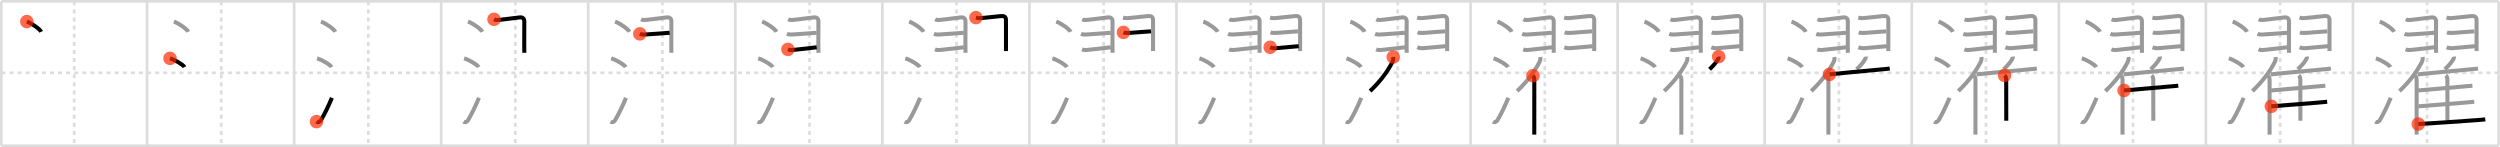 <svg width="1853px" height="109px" viewBox="0 0 1853 109" xmlns="http://www.w3.org/2000/svg" xmlns:xlink="http://www.w3.org/1999/xlink" xml:space="preserve" version="1.1"  baseProfile="full">
<line x1="1" y1="1" x2="1852" y2="1" style="stroke:#ddd;stroke-width:2" />
<line x1="1" y1="1" x2="1" y2="108" style="stroke:#ddd;stroke-width:2" />
<line x1="1" y1="108" x2="1852" y2="108" style="stroke:#ddd;stroke-width:2" />
<line x1="1852" y1="1" x2="1852" y2="108" style="stroke:#ddd;stroke-width:2" />
<line x1="109" y1="1" x2="109" y2="108" style="stroke:#ddd;stroke-width:2" />
<line x1="218" y1="1" x2="218" y2="108" style="stroke:#ddd;stroke-width:2" />
<line x1="327" y1="1" x2="327" y2="108" style="stroke:#ddd;stroke-width:2" />
<line x1="436" y1="1" x2="436" y2="108" style="stroke:#ddd;stroke-width:2" />
<line x1="545" y1="1" x2="545" y2="108" style="stroke:#ddd;stroke-width:2" />
<line x1="654" y1="1" x2="654" y2="108" style="stroke:#ddd;stroke-width:2" />
<line x1="763" y1="1" x2="763" y2="108" style="stroke:#ddd;stroke-width:2" />
<line x1="872" y1="1" x2="872" y2="108" style="stroke:#ddd;stroke-width:2" />
<line x1="981" y1="1" x2="981" y2="108" style="stroke:#ddd;stroke-width:2" />
<line x1="1090" y1="1" x2="1090" y2="108" style="stroke:#ddd;stroke-width:2" />
<line x1="1199" y1="1" x2="1199" y2="108" style="stroke:#ddd;stroke-width:2" />
<line x1="1308" y1="1" x2="1308" y2="108" style="stroke:#ddd;stroke-width:2" />
<line x1="1417" y1="1" x2="1417" y2="108" style="stroke:#ddd;stroke-width:2" />
<line x1="1526" y1="1" x2="1526" y2="108" style="stroke:#ddd;stroke-width:2" />
<line x1="1635" y1="1" x2="1635" y2="108" style="stroke:#ddd;stroke-width:2" />
<line x1="1744" y1="1" x2="1744" y2="108" style="stroke:#ddd;stroke-width:2" />
<line x1="1" y1="54" x2="1852" y2="54" style="stroke:#ddd;stroke-width:2;stroke-dasharray:3 3" />
<line x1="55" y1="1" x2="55" y2="108" style="stroke:#ddd;stroke-width:2;stroke-dasharray:3 3" />
<line x1="164" y1="1" x2="164" y2="108" style="stroke:#ddd;stroke-width:2;stroke-dasharray:3 3" />
<line x1="273" y1="1" x2="273" y2="108" style="stroke:#ddd;stroke-width:2;stroke-dasharray:3 3" />
<line x1="382" y1="1" x2="382" y2="108" style="stroke:#ddd;stroke-width:2;stroke-dasharray:3 3" />
<line x1="491" y1="1" x2="491" y2="108" style="stroke:#ddd;stroke-width:2;stroke-dasharray:3 3" />
<line x1="600" y1="1" x2="600" y2="108" style="stroke:#ddd;stroke-width:2;stroke-dasharray:3 3" />
<line x1="709" y1="1" x2="709" y2="108" style="stroke:#ddd;stroke-width:2;stroke-dasharray:3 3" />
<line x1="818" y1="1" x2="818" y2="108" style="stroke:#ddd;stroke-width:2;stroke-dasharray:3 3" />
<line x1="927" y1="1" x2="927" y2="108" style="stroke:#ddd;stroke-width:2;stroke-dasharray:3 3" />
<line x1="1036" y1="1" x2="1036" y2="108" style="stroke:#ddd;stroke-width:2;stroke-dasharray:3 3" />
<line x1="1145" y1="1" x2="1145" y2="108" style="stroke:#ddd;stroke-width:2;stroke-dasharray:3 3" />
<line x1="1254" y1="1" x2="1254" y2="108" style="stroke:#ddd;stroke-width:2;stroke-dasharray:3 3" />
<line x1="1363" y1="1" x2="1363" y2="108" style="stroke:#ddd;stroke-width:2;stroke-dasharray:3 3" />
<line x1="1472" y1="1" x2="1472" y2="108" style="stroke:#ddd;stroke-width:2;stroke-dasharray:3 3" />
<line x1="1581" y1="1" x2="1581" y2="108" style="stroke:#ddd;stroke-width:2;stroke-dasharray:3 3" />
<line x1="1690" y1="1" x2="1690" y2="108" style="stroke:#ddd;stroke-width:2;stroke-dasharray:3 3" />
<line x1="1799" y1="1" x2="1799" y2="108" style="stroke:#ddd;stroke-width:2;stroke-dasharray:3 3" />
<path d="M19.88,16c3.75,1.34,9.69,5.51,10.62,7.59" style="fill:none;stroke:black;stroke-width:3" />
<circle cx="19.88" cy="16.0" r="5" stroke-width="0" fill="#FF2A00" opacity="0.7" />
<path d="M128.88,16c3.75,1.34,9.69,5.51,10.62,7.59" style="fill:none;stroke:#999;stroke-width:3" />
<path d="M126.0,43.25c3.79,1.15,9.8,4.72,10.75,6.5" style="fill:none;stroke:black;stroke-width:3" />
<circle cx="126.0" cy="43.25" r="5" stroke-width="0" fill="#FF2A00" opacity="0.7" />
<path d="M237.88,16c3.75,1.34,9.69,5.51,10.62,7.59" style="fill:none;stroke:#999;stroke-width:3" />
<path d="M235.0,43.25c3.79,1.15,9.8,4.72,10.75,6.5" style="fill:none;stroke:#999;stroke-width:3" />
<path d="M234.57,90.14c1.36,0.87,2.6,0.23,3.43-1.18c2.75-4.7,5.5-10.45,8-16.45" style="fill:none;stroke:black;stroke-width:3" />
<circle cx="234.57" cy="90.14" r="5" stroke-width="0" fill="#FF2A00" opacity="0.7" />
<path d="M346.88,16c3.75,1.34,9.69,5.51,10.62,7.59" style="fill:none;stroke:#999;stroke-width:3" />
<path d="M344.0,43.25c3.79,1.15,9.8,4.72,10.75,6.5" style="fill:none;stroke:#999;stroke-width:3" />
<path d="M343.57,90.14c1.36,0.87,2.6,0.23,3.43-1.18c2.75-4.7,5.5-10.45,8-16.45" style="fill:none;stroke:#999;stroke-width:3" />
<path d="M366.15,14.32c1.54,0.77,3.05,0.52,5.35,0.26c2-0.22,10.32-1.22,13.48-1.65c2.08-0.28,3.63,0.55,3.63,2.92c0,1.07-0.05,12.15-0.05,17.39c0,2.9,0.06,5.2,0.06,5.91" style="fill:none;stroke:black;stroke-width:3" />
<circle cx="366.15" cy="14.32" r="5" stroke-width="0" fill="#FF2A00" opacity="0.7" />
<path d="M455.88,16c3.75,1.34,9.69,5.51,10.62,7.59" style="fill:none;stroke:#999;stroke-width:3" />
<path d="M453.0,43.25c3.79,1.15,9.8,4.72,10.75,6.5" style="fill:none;stroke:#999;stroke-width:3" />
<path d="M452.57,90.14c1.36,0.87,2.6,0.23,3.43-1.18c2.75-4.7,5.5-10.45,8-16.45" style="fill:none;stroke:#999;stroke-width:3" />
<path d="M475.15,14.32c1.54,0.77,3.05,0.52,5.35,0.26c2-0.22,10.32-1.22,13.48-1.65c2.08-0.28,3.63,0.55,3.63,2.92c0,1.07-0.05,12.15-0.05,17.39c0,2.9,0.06,5.2,0.06,5.91" style="fill:none;stroke:#999;stroke-width:3" />
<path d="M474.23,25.1c1.81,0.73,4.03,0.5,5.9,0.35c4.83-0.37,14.21-0.93,16.21-1.16" style="fill:none;stroke:black;stroke-width:3" />
<circle cx="474.23" cy="25.1" r="5" stroke-width="0" fill="#FF2A00" opacity="0.7" />
<path d="M564.88,16c3.75,1.34,9.69,5.51,10.62,7.59" style="fill:none;stroke:#999;stroke-width:3" />
<path d="M562.0,43.25c3.79,1.15,9.8,4.72,10.75,6.5" style="fill:none;stroke:#999;stroke-width:3" />
<path d="M561.57,90.14c1.36,0.87,2.6,0.23,3.43-1.18c2.75-4.7,5.5-10.45,8-16.45" style="fill:none;stroke:#999;stroke-width:3" />
<path d="M584.15,14.32c1.54,0.77,3.05,0.52,5.35,0.26c2-0.22,10.32-1.22,13.48-1.65c2.08-0.28,3.63,0.55,3.63,2.92c0,1.07-0.05,12.15-0.05,17.39c0,2.9,0.06,5.2,0.06,5.91" style="fill:none;stroke:#999;stroke-width:3" />
<path d="M583.23,25.1c1.81,0.73,4.03,0.5,5.9,0.35c4.83-0.37,14.21-0.93,16.21-1.16" style="fill:none;stroke:#999;stroke-width:3" />
<path d="M583.99,36.61c1.9,0.76,3.84,0.44,5.76,0.21c4.58-0.54,13.76-1.56,15.6-1.77" style="fill:none;stroke:black;stroke-width:3" />
<circle cx="583.99" cy="36.61" r="5" stroke-width="0" fill="#FF2A00" opacity="0.7" />
<path d="M673.88,16c3.75,1.34,9.69,5.51,10.62,7.59" style="fill:none;stroke:#999;stroke-width:3" />
<path d="M671.0,43.25c3.79,1.15,9.8,4.72,10.75,6.5" style="fill:none;stroke:#999;stroke-width:3" />
<path d="M670.57,90.14c1.36,0.87,2.6,0.23,3.43-1.18c2.75-4.7,5.5-10.45,8-16.45" style="fill:none;stroke:#999;stroke-width:3" />
<path d="M693.15,14.32c1.54,0.77,3.05,0.52,5.35,0.26c2-0.22,10.32-1.22,13.48-1.65c2.08-0.28,3.63,0.55,3.63,2.92c0,1.07-0.05,12.15-0.05,17.39c0,2.9,0.06,5.2,0.06,5.91" style="fill:none;stroke:#999;stroke-width:3" />
<path d="M692.23,25.1c1.81,0.73,4.03,0.5,5.9,0.35c4.83-0.37,14.21-0.93,16.21-1.16" style="fill:none;stroke:#999;stroke-width:3" />
<path d="M692.99,36.61c1.9,0.76,3.84,0.44,5.76,0.21c4.58-0.54,13.76-1.56,15.6-1.77" style="fill:none;stroke:#999;stroke-width:3" />
<path d="M723.37,13.04c1.75,0.46,2.8,0.52,5.1,0.26c1.95-0.22,10-0.99,13.29-1.38c2.15-0.25,3.87,0.33,3.87,2.9c0,0.77,0,11.37,0,17.93c0,2.84,0,4.93,0,5.12" style="fill:none;stroke:black;stroke-width:3" />
<circle cx="723.37" cy="13.04" r="5" stroke-width="0" fill="#FF2A00" opacity="0.7" />
<path d="M782.88,16c3.75,1.34,9.69,5.51,10.62,7.59" style="fill:none;stroke:#999;stroke-width:3" />
<path d="M780.0,43.25c3.79,1.15,9.8,4.72,10.75,6.5" style="fill:none;stroke:#999;stroke-width:3" />
<path d="M779.57,90.14c1.36,0.87,2.6,0.23,3.43-1.18c2.75-4.7,5.5-10.45,8-16.45" style="fill:none;stroke:#999;stroke-width:3" />
<path d="M802.15,14.32c1.54,0.77,3.05,0.52,5.35,0.26c2-0.22,10.32-1.22,13.48-1.65c2.08-0.28,3.63,0.55,3.63,2.92c0,1.07-0.05,12.15-0.05,17.39c0,2.9,0.06,5.2,0.06,5.91" style="fill:none;stroke:#999;stroke-width:3" />
<path d="M801.23,25.1c1.81,0.73,4.03,0.5,5.9,0.35c4.83-0.37,14.21-0.93,16.21-1.16" style="fill:none;stroke:#999;stroke-width:3" />
<path d="M801.99,36.61c1.9,0.76,3.84,0.44,5.76,0.21c4.58-0.54,13.76-1.56,15.6-1.77" style="fill:none;stroke:#999;stroke-width:3" />
<path d="M832.37,13.04c1.75,0.46,2.8,0.52,5.1,0.26c1.95-0.22,10-0.99,13.29-1.38c2.15-0.25,3.87,0.33,3.87,2.9c0,0.77,0,11.37,0,17.93c0,2.84,0,4.93,0,5.12" style="fill:none;stroke:#999;stroke-width:3" />
<path d="M832.69,24.02c1.43,0.48,3.43,0.48,5.18,0.32c4.55-0.41,12-0.84,15.22-1.12" style="fill:none;stroke:black;stroke-width:3" />
<circle cx="832.69" cy="24.02" r="5" stroke-width="0" fill="#FF2A00" opacity="0.7" />
<path d="M891.88,16c3.75,1.34,9.69,5.51,10.62,7.59" style="fill:none;stroke:#999;stroke-width:3" />
<path d="M889.0,43.25c3.79,1.15,9.8,4.72,10.75,6.5" style="fill:none;stroke:#999;stroke-width:3" />
<path d="M888.57,90.14c1.36,0.87,2.6,0.23,3.43-1.18c2.75-4.7,5.5-10.45,8-16.45" style="fill:none;stroke:#999;stroke-width:3" />
<path d="M911.15,14.32c1.54,0.77,3.05,0.52,5.35,0.26c2-0.22,10.32-1.22,13.48-1.65c2.08-0.28,3.63,0.55,3.63,2.92c0,1.07-0.05,12.15-0.05,17.39c0,2.9,0.06,5.2,0.06,5.91" style="fill:none;stroke:#999;stroke-width:3" />
<path d="M910.23,25.1c1.81,0.73,4.03,0.5,5.9,0.35c4.83-0.37,14.21-0.93,16.21-1.16" style="fill:none;stroke:#999;stroke-width:3" />
<path d="M910.99,36.61c1.9,0.76,3.84,0.44,5.76,0.21c4.58-0.54,13.76-1.56,15.6-1.77" style="fill:none;stroke:#999;stroke-width:3" />
<path d="M941.37,13.04c1.75,0.46,2.8,0.52,5.1,0.26c1.95-0.22,10-0.99,13.29-1.38c2.15-0.25,3.87,0.33,3.87,2.9c0,0.77,0,11.37,0,17.93c0,2.84,0,4.93,0,5.12" style="fill:none;stroke:#999;stroke-width:3" />
<path d="M941.69,24.02c1.43,0.48,3.43,0.48,5.18,0.32c4.55-0.41,12-0.84,15.22-1.12" style="fill:none;stroke:#999;stroke-width:3" />
<path d="M941.44,35.03c1.61,0.64,3.14,0.78,4.81,0.65c4.34-0.34,14.3-1.23,16.37-1.46" style="fill:none;stroke:black;stroke-width:3" />
<circle cx="941.44" cy="35.03" r="5" stroke-width="0" fill="#FF2A00" opacity="0.7" />
<path d="M1000.88,16c3.75,1.34,9.69,5.51,10.62,7.59" style="fill:none;stroke:#999;stroke-width:3" />
<path d="M998.0,43.25c3.79,1.15,9.8,4.72,10.75,6.5" style="fill:none;stroke:#999;stroke-width:3" />
<path d="M997.57,90.14c1.36,0.87,2.6,0.23,3.43-1.18c2.75-4.7,5.5-10.45,8-16.45" style="fill:none;stroke:#999;stroke-width:3" />
<path d="M1020.15,14.32c1.54,0.77,3.05,0.52,5.35,0.26c2-0.22,10.32-1.22,13.48-1.65c2.08-0.28,3.63,0.55,3.63,2.92c0,1.07-0.05,12.15-0.05,17.39c0,2.9,0.06,5.2,0.06,5.91" style="fill:none;stroke:#999;stroke-width:3" />
<path d="M1019.23,25.1c1.81,0.73,4.03,0.5,5.9,0.35c4.83-0.37,14.21-0.93,16.21-1.16" style="fill:none;stroke:#999;stroke-width:3" />
<path d="M1019.99,36.61c1.9,0.76,3.84,0.44,5.76,0.21c4.58-0.54,13.76-1.56,15.6-1.77" style="fill:none;stroke:#999;stroke-width:3" />
<path d="M1050.37,13.04c1.75,0.46,2.8,0.52,5.1,0.26c1.95-0.22,10-0.99,13.29-1.38c2.15-0.25,3.87,0.33,3.87,2.9c0,0.77,0,11.37,0,17.93c0,2.84,0,4.93,0,5.12" style="fill:none;stroke:#999;stroke-width:3" />
<path d="M1050.69,24.02c1.43,0.48,3.43,0.48,5.18,0.32c4.55-0.41,12-0.84,15.22-1.12" style="fill:none;stroke:#999;stroke-width:3" />
<path d="M1050.44,35.03c1.61,0.64,3.14,0.78,4.81,0.65c4.34-0.34,14.3-1.23,16.37-1.46" style="fill:none;stroke:#999;stroke-width:3" />
<path d="M1032.65,42.27c0.18,1.27-0.05,2.68-0.62,3.77c-3.62,6.93-8.41,13.72-16.53,21.47" style="fill:none;stroke:black;stroke-width:3" />
<circle cx="1032.65" cy="42.27" r="5" stroke-width="0" fill="#FF2A00" opacity="0.7" />
<path d="M1109.88,16c3.75,1.34,9.69,5.51,10.62,7.59" style="fill:none;stroke:#999;stroke-width:3" />
<path d="M1107.0,43.25c3.79,1.15,9.8,4.72,10.75,6.5" style="fill:none;stroke:#999;stroke-width:3" />
<path d="M1106.57,90.14c1.36,0.87,2.6,0.23,3.43-1.18c2.75-4.7,5.5-10.45,8-16.45" style="fill:none;stroke:#999;stroke-width:3" />
<path d="M1129.15,14.32c1.54,0.77,3.05,0.52,5.35,0.26c2-0.22,10.32-1.22,13.48-1.65c2.08-0.28,3.63,0.55,3.63,2.92c0,1.07-0.05,12.15-0.05,17.39c0,2.9,0.06,5.2,0.06,5.91" style="fill:none;stroke:#999;stroke-width:3" />
<path d="M1128.23,25.1c1.81,0.73,4.03,0.5,5.9,0.35c4.83-0.37,14.21-0.93,16.21-1.16" style="fill:none;stroke:#999;stroke-width:3" />
<path d="M1128.99,36.61c1.9,0.76,3.84,0.44,5.76,0.21c4.58-0.54,13.76-1.56,15.6-1.77" style="fill:none;stroke:#999;stroke-width:3" />
<path d="M1159.37,13.04c1.75,0.46,2.8,0.52,5.1,0.26c1.95-0.22,10-0.99,13.29-1.38c2.15-0.25,3.87,0.33,3.87,2.9c0,0.77,0,11.37,0,17.93c0,2.84,0,4.93,0,5.12" style="fill:none;stroke:#999;stroke-width:3" />
<path d="M1159.69,24.02c1.43,0.48,3.43,0.48,5.18,0.32c4.55-0.41,12-0.84,15.22-1.12" style="fill:none;stroke:#999;stroke-width:3" />
<path d="M1159.44,35.03c1.61,0.64,3.14,0.78,4.81,0.65c4.34-0.34,14.3-1.23,16.37-1.46" style="fill:none;stroke:#999;stroke-width:3" />
<path d="M1141.65,42.27c0.18,1.27-0.05,2.68-0.62,3.77c-3.62,6.93-8.41,13.72-16.53,21.47" style="fill:none;stroke:#999;stroke-width:3" />
<path d="M1136.23,56.11c0.96,0.96,1,2.49,1,4.14c0,8.19-0.01,21.7-0.02,30.99c0,3.84,0,6.91,0,8.51" style="fill:none;stroke:black;stroke-width:3" />
<circle cx="1136.23" cy="56.11" r="5" stroke-width="0" fill="#FF2A00" opacity="0.7" />
<path d="M1218.88,16c3.75,1.34,9.69,5.51,10.62,7.59" style="fill:none;stroke:#999;stroke-width:3" />
<path d="M1216.0,43.25c3.79,1.15,9.8,4.72,10.75,6.5" style="fill:none;stroke:#999;stroke-width:3" />
<path d="M1215.57,90.14c1.36,0.87,2.6,0.23,3.43-1.18c2.75-4.7,5.5-10.45,8-16.45" style="fill:none;stroke:#999;stroke-width:3" />
<path d="M1238.15,14.32c1.54,0.77,3.05,0.52,5.35,0.26c2-0.22,10.32-1.22,13.48-1.65c2.08-0.28,3.63,0.55,3.63,2.92c0,1.07-0.05,12.15-0.05,17.39c0,2.9,0.06,5.2,0.06,5.91" style="fill:none;stroke:#999;stroke-width:3" />
<path d="M1237.23,25.1c1.81,0.73,4.03,0.5,5.9,0.35c4.83-0.37,14.21-0.93,16.21-1.16" style="fill:none;stroke:#999;stroke-width:3" />
<path d="M1237.99,36.61c1.9,0.76,3.84,0.44,5.76,0.21c4.58-0.54,13.76-1.56,15.6-1.77" style="fill:none;stroke:#999;stroke-width:3" />
<path d="M1268.37,13.04c1.75,0.46,2.8,0.52,5.1,0.26c1.95-0.22,10-0.99,13.29-1.38c2.15-0.25,3.87,0.33,3.87,2.9c0,0.77,0,11.37,0,17.93c0,2.84,0,4.93,0,5.12" style="fill:none;stroke:#999;stroke-width:3" />
<path d="M1268.69,24.02c1.43,0.48,3.43,0.48,5.18,0.32c4.55-0.41,12-0.84,15.22-1.12" style="fill:none;stroke:#999;stroke-width:3" />
<path d="M1268.44,35.03c1.61,0.64,3.14,0.78,4.81,0.65c4.34-0.34,14.3-1.23,16.37-1.46" style="fill:none;stroke:#999;stroke-width:3" />
<path d="M1250.65,42.27c0.18,1.27-0.05,2.68-0.62,3.77c-3.62,6.93-8.41,13.72-16.53,21.47" style="fill:none;stroke:#999;stroke-width:3" />
<path d="M1245.23,56.11c0.96,0.96,1,2.49,1,4.14c0,8.19-0.01,21.7-0.02,30.99c0,3.84,0,6.91,0,8.51" style="fill:none;stroke:#999;stroke-width:3" />
<path d="M1273.86,41.96c0.07,0.48-0.02,1.12-0.24,1.53c-1.42,2.64-3.23,4.68-6.49,7.89" style="fill:none;stroke:black;stroke-width:3" />
<circle cx="1273.86" cy="41.96" r="5" stroke-width="0" fill="#FF2A00" opacity="0.7" />
<path d="M1327.88,16c3.75,1.34,9.69,5.51,10.62,7.59" style="fill:none;stroke:#999;stroke-width:3" />
<path d="M1325.0,43.25c3.79,1.15,9.8,4.72,10.75,6.5" style="fill:none;stroke:#999;stroke-width:3" />
<path d="M1324.57,90.14c1.36,0.87,2.6,0.23,3.43-1.18c2.75-4.7,5.5-10.45,8-16.45" style="fill:none;stroke:#999;stroke-width:3" />
<path d="M1347.15,14.32c1.54,0.77,3.05,0.52,5.35,0.26c2-0.22,10.32-1.22,13.48-1.65c2.08-0.28,3.63,0.55,3.63,2.92c0,1.07-0.05,12.15-0.05,17.39c0,2.9,0.06,5.2,0.06,5.91" style="fill:none;stroke:#999;stroke-width:3" />
<path d="M1346.23,25.1c1.81,0.73,4.03,0.5,5.9,0.35c4.83-0.37,14.21-0.93,16.21-1.16" style="fill:none;stroke:#999;stroke-width:3" />
<path d="M1346.99,36.61c1.9,0.76,3.84,0.44,5.76,0.21c4.58-0.54,13.76-1.56,15.6-1.77" style="fill:none;stroke:#999;stroke-width:3" />
<path d="M1377.37,13.04c1.75,0.46,2.8,0.52,5.1,0.26c1.95-0.22,10-0.99,13.29-1.38c2.15-0.25,3.87,0.33,3.87,2.9c0,0.77,0,11.37,0,17.93c0,2.84,0,4.93,0,5.12" style="fill:none;stroke:#999;stroke-width:3" />
<path d="M1377.69,24.02c1.43,0.48,3.43,0.48,5.18,0.32c4.55-0.41,12-0.84,15.22-1.12" style="fill:none;stroke:#999;stroke-width:3" />
<path d="M1377.44,35.03c1.61,0.64,3.14,0.78,4.81,0.65c4.34-0.34,14.3-1.23,16.37-1.46" style="fill:none;stroke:#999;stroke-width:3" />
<path d="M1359.65,42.27c0.18,1.27-0.05,2.68-0.62,3.77c-3.62,6.93-8.41,13.72-16.53,21.47" style="fill:none;stroke:#999;stroke-width:3" />
<path d="M1354.23,56.11c0.96,0.96,1,2.49,1,4.14c0,8.19-0.01,21.7-0.02,30.99c0,3.84,0,6.91,0,8.51" style="fill:none;stroke:#999;stroke-width:3" />
<path d="M1382.86,41.96c0.07,0.48-0.02,1.12-0.24,1.53c-1.42,2.64-3.23,4.68-6.49,7.89" style="fill:none;stroke:#999;stroke-width:3" />
<path d="M1356.0,55.12c6.31-0.74,27.02-2.57,38.01-3.63c2.23-0.21,4.48-0.37,6.69-0.7" style="fill:none;stroke:black;stroke-width:3" />
<circle cx="1356.0" cy="55.12" r="5" stroke-width="0" fill="#FF2A00" opacity="0.7" />
<path d="M1436.88,16c3.75,1.34,9.69,5.51,10.62,7.59" style="fill:none;stroke:#999;stroke-width:3" />
<path d="M1434.0,43.25c3.79,1.15,9.8,4.72,10.75,6.5" style="fill:none;stroke:#999;stroke-width:3" />
<path d="M1433.57,90.14c1.36,0.87,2.6,0.23,3.43-1.18c2.75-4.7,5.5-10.45,8-16.45" style="fill:none;stroke:#999;stroke-width:3" />
<path d="M1456.15,14.32c1.54,0.77,3.05,0.52,5.35,0.26c2-0.22,10.32-1.22,13.48-1.65c2.08-0.28,3.63,0.55,3.63,2.92c0,1.07-0.05,12.15-0.05,17.39c0,2.9,0.06,5.2,0.06,5.91" style="fill:none;stroke:#999;stroke-width:3" />
<path d="M1455.23,25.1c1.81,0.73,4.03,0.5,5.9,0.35c4.83-0.37,14.21-0.93,16.21-1.16" style="fill:none;stroke:#999;stroke-width:3" />
<path d="M1455.99,36.61c1.9,0.76,3.84,0.44,5.76,0.21c4.58-0.54,13.76-1.56,15.6-1.77" style="fill:none;stroke:#999;stroke-width:3" />
<path d="M1486.37,13.04c1.75,0.46,2.8,0.52,5.1,0.26c1.95-0.22,10-0.99,13.29-1.38c2.15-0.25,3.87,0.33,3.87,2.9c0,0.77,0,11.37,0,17.93c0,2.84,0,4.93,0,5.12" style="fill:none;stroke:#999;stroke-width:3" />
<path d="M1486.69,24.02c1.43,0.48,3.43,0.48,5.18,0.32c4.55-0.41,12-0.84,15.22-1.12" style="fill:none;stroke:#999;stroke-width:3" />
<path d="M1486.44,35.03c1.61,0.64,3.14,0.78,4.81,0.65c4.34-0.34,14.3-1.23,16.37-1.46" style="fill:none;stroke:#999;stroke-width:3" />
<path d="M1468.65,42.27c0.18,1.27-0.05,2.68-0.62,3.77c-3.62,6.93-8.41,13.72-16.53,21.47" style="fill:none;stroke:#999;stroke-width:3" />
<path d="M1463.23,56.11c0.96,0.96,1,2.49,1,4.14c0,8.19-0.01,21.7-0.02,30.99c0,3.84,0,6.91,0,8.51" style="fill:none;stroke:#999;stroke-width:3" />
<path d="M1491.86,41.96c0.07,0.48-0.02,1.12-0.24,1.53c-1.42,2.64-3.23,4.68-6.49,7.89" style="fill:none;stroke:#999;stroke-width:3" />
<path d="M1465.0,55.12c6.31-0.74,27.02-2.57,38.01-3.63c2.23-0.21,4.48-0.37,6.69-0.7" style="fill:none;stroke:#999;stroke-width:3" />
<path d="M1485.78,55.9c0.97,0.85,1.22,1.97,1.22,3.11c0,5.85,0.05,21.11,0.05,30.47" style="fill:none;stroke:black;stroke-width:3" />
<circle cx="1485.78" cy="55.9" r="5" stroke-width="0" fill="#FF2A00" opacity="0.7" />
<path d="M1545.88,16c3.75,1.34,9.69,5.51,10.62,7.59" style="fill:none;stroke:#999;stroke-width:3" />
<path d="M1543.0,43.25c3.79,1.15,9.8,4.72,10.75,6.5" style="fill:none;stroke:#999;stroke-width:3" />
<path d="M1542.57,90.14c1.36,0.87,2.6,0.23,3.43-1.18c2.75-4.7,5.5-10.45,8-16.45" style="fill:none;stroke:#999;stroke-width:3" />
<path d="M1565.15,14.32c1.54,0.77,3.05,0.52,5.35,0.26c2-0.22,10.32-1.22,13.48-1.65c2.08-0.28,3.63,0.55,3.63,2.92c0,1.07-0.05,12.15-0.05,17.39c0,2.9,0.06,5.2,0.06,5.91" style="fill:none;stroke:#999;stroke-width:3" />
<path d="M1564.23,25.1c1.81,0.73,4.03,0.5,5.9,0.35c4.83-0.37,14.21-0.93,16.21-1.16" style="fill:none;stroke:#999;stroke-width:3" />
<path d="M1564.99,36.61c1.9,0.76,3.84,0.44,5.76,0.21c4.58-0.54,13.76-1.56,15.6-1.77" style="fill:none;stroke:#999;stroke-width:3" />
<path d="M1595.37,13.04c1.75,0.46,2.8,0.52,5.1,0.26c1.95-0.22,10-0.99,13.29-1.38c2.15-0.25,3.87,0.33,3.87,2.9c0,0.77,0,11.37,0,17.93c0,2.84,0,4.93,0,5.12" style="fill:none;stroke:#999;stroke-width:3" />
<path d="M1595.69,24.02c1.43,0.48,3.43,0.48,5.18,0.32c4.55-0.41,12-0.84,15.22-1.12" style="fill:none;stroke:#999;stroke-width:3" />
<path d="M1595.44,35.03c1.61,0.64,3.14,0.78,4.81,0.65c4.34-0.34,14.3-1.23,16.37-1.46" style="fill:none;stroke:#999;stroke-width:3" />
<path d="M1577.65,42.27c0.18,1.27-0.05,2.68-0.62,3.77c-3.62,6.93-8.41,13.72-16.53,21.47" style="fill:none;stroke:#999;stroke-width:3" />
<path d="M1572.23,56.11c0.96,0.96,1,2.49,1,4.14c0,8.19-0.01,21.7-0.02,30.99c0,3.84,0,6.91,0,8.51" style="fill:none;stroke:#999;stroke-width:3" />
<path d="M1600.86,41.96c0.07,0.48-0.02,1.12-0.24,1.53c-1.42,2.64-3.23,4.68-6.49,7.89" style="fill:none;stroke:#999;stroke-width:3" />
<path d="M1574.0,55.12c6.31-0.74,27.02-2.57,38.01-3.63c2.23-0.21,4.48-0.37,6.69-0.7" style="fill:none;stroke:#999;stroke-width:3" />
<path d="M1594.78,55.9c0.97,0.85,1.22,1.97,1.22,3.11c0,5.85,0.05,21.11,0.05,30.47" style="fill:none;stroke:#999;stroke-width:3" />
<path d="M1574.34,67.05c5.88-0.47,23.82-2.12,33.65-2.94c2.18-0.18,4.37-0.35,6.55-0.57" style="fill:none;stroke:black;stroke-width:3" />
<circle cx="1574.34" cy="67.05" r="5" stroke-width="0" fill="#FF2A00" opacity="0.7" />
<path d="M1654.88,16c3.75,1.34,9.69,5.51,10.62,7.59" style="fill:none;stroke:#999;stroke-width:3" />
<path d="M1652.0,43.25c3.79,1.15,9.8,4.72,10.75,6.5" style="fill:none;stroke:#999;stroke-width:3" />
<path d="M1651.57,90.14c1.36,0.87,2.6,0.23,3.43-1.18c2.75-4.7,5.5-10.45,8-16.45" style="fill:none;stroke:#999;stroke-width:3" />
<path d="M1674.15,14.32c1.54,0.77,3.05,0.52,5.35,0.26c2-0.22,10.32-1.22,13.48-1.65c2.08-0.28,3.63,0.55,3.63,2.92c0,1.07-0.05,12.15-0.05,17.39c0,2.9,0.06,5.2,0.06,5.91" style="fill:none;stroke:#999;stroke-width:3" />
<path d="M1673.23,25.1c1.81,0.73,4.03,0.5,5.9,0.35c4.83-0.37,14.21-0.93,16.21-1.16" style="fill:none;stroke:#999;stroke-width:3" />
<path d="M1673.99,36.61c1.9,0.76,3.84,0.44,5.76,0.21c4.58-0.54,13.76-1.56,15.6-1.77" style="fill:none;stroke:#999;stroke-width:3" />
<path d="M1704.37,13.04c1.75,0.46,2.8,0.52,5.1,0.26c1.95-0.22,10-0.99,13.29-1.38c2.15-0.25,3.87,0.33,3.87,2.9c0,0.77,0,11.37,0,17.93c0,2.84,0,4.93,0,5.12" style="fill:none;stroke:#999;stroke-width:3" />
<path d="M1704.69,24.02c1.43,0.48,3.43,0.48,5.18,0.32c4.55-0.41,12-0.84,15.22-1.12" style="fill:none;stroke:#999;stroke-width:3" />
<path d="M1704.44,35.03c1.61,0.64,3.14,0.78,4.81,0.65c4.34-0.34,14.3-1.23,16.37-1.46" style="fill:none;stroke:#999;stroke-width:3" />
<path d="M1686.65,42.27c0.18,1.27-0.05,2.68-0.62,3.77c-3.62,6.93-8.41,13.72-16.53,21.47" style="fill:none;stroke:#999;stroke-width:3" />
<path d="M1681.23,56.11c0.96,0.96,1,2.49,1,4.14c0,8.19-0.01,21.7-0.02,30.99c0,3.84,0,6.91,0,8.51" style="fill:none;stroke:#999;stroke-width:3" />
<path d="M1709.86,41.96c0.07,0.48-0.02,1.12-0.24,1.53c-1.42,2.64-3.23,4.68-6.49,7.89" style="fill:none;stroke:#999;stroke-width:3" />
<path d="M1683.0,55.12c6.31-0.74,27.02-2.57,38.01-3.63c2.23-0.21,4.48-0.37,6.69-0.7" style="fill:none;stroke:#999;stroke-width:3" />
<path d="M1703.78,55.9c0.97,0.85,1.22,1.97,1.22,3.11c0,5.85,0.05,21.11,0.05,30.47" style="fill:none;stroke:#999;stroke-width:3" />
<path d="M1683.34,67.05c5.88-0.47,23.82-2.12,33.65-2.94c2.18-0.18,4.37-0.35,6.55-0.57" style="fill:none;stroke:#999;stroke-width:3" />
<path d="M1683.51,78.8c5.96-0.44,23.8-1.82,34.12-2.71c2.42-0.21,4.84-0.43,7.27-0.66" style="fill:none;stroke:black;stroke-width:3" />
<circle cx="1683.51" cy="78.8" r="5" stroke-width="0" fill="#FF2A00" opacity="0.7" />
<path d="M1763.88,16c3.75,1.34,9.69,5.51,10.62,7.59" style="fill:none;stroke:#999;stroke-width:3" />
<path d="M1761.0,43.25c3.79,1.15,9.8,4.72,10.75,6.5" style="fill:none;stroke:#999;stroke-width:3" />
<path d="M1760.57,90.14c1.36,0.87,2.6,0.23,3.43-1.18c2.75-4.7,5.5-10.45,8-16.45" style="fill:none;stroke:#999;stroke-width:3" />
<path d="M1783.15,14.32c1.54,0.77,3.05,0.52,5.35,0.26c2-0.22,10.32-1.22,13.48-1.65c2.08-0.28,3.63,0.55,3.63,2.92c0,1.07-0.05,12.15-0.05,17.39c0,2.9,0.06,5.2,0.06,5.91" style="fill:none;stroke:#999;stroke-width:3" />
<path d="M1782.23,25.1c1.81,0.73,4.03,0.5,5.9,0.35c4.83-0.37,14.21-0.93,16.21-1.16" style="fill:none;stroke:#999;stroke-width:3" />
<path d="M1782.99,36.61c1.9,0.76,3.84,0.44,5.76,0.21c4.58-0.54,13.76-1.56,15.6-1.77" style="fill:none;stroke:#999;stroke-width:3" />
<path d="M1813.37,13.04c1.75,0.46,2.8,0.52,5.1,0.26c1.95-0.22,10-0.99,13.29-1.38c2.15-0.25,3.87,0.33,3.87,2.9c0,0.77,0,11.37,0,17.93c0,2.84,0,4.93,0,5.12" style="fill:none;stroke:#999;stroke-width:3" />
<path d="M1813.69,24.02c1.43,0.48,3.43,0.48,5.18,0.32c4.55-0.41,12-0.84,15.22-1.12" style="fill:none;stroke:#999;stroke-width:3" />
<path d="M1813.44,35.03c1.61,0.64,3.14,0.78,4.81,0.65c4.34-0.34,14.3-1.23,16.37-1.46" style="fill:none;stroke:#999;stroke-width:3" />
<path d="M1795.65,42.27c0.18,1.27-0.05,2.68-0.62,3.77c-3.62,6.93-8.41,13.72-16.53,21.47" style="fill:none;stroke:#999;stroke-width:3" />
<path d="M1790.23,56.11c0.96,0.96,1,2.49,1,4.14c0,8.19-0.01,21.7-0.02,30.99c0,3.84,0,6.91,0,8.51" style="fill:none;stroke:#999;stroke-width:3" />
<path d="M1818.86,41.96c0.07,0.48-0.02,1.12-0.24,1.53c-1.42,2.64-3.23,4.68-6.49,7.89" style="fill:none;stroke:#999;stroke-width:3" />
<path d="M1792.0,55.12c6.31-0.74,27.02-2.57,38.01-3.63c2.23-0.21,4.48-0.37,6.69-0.7" style="fill:none;stroke:#999;stroke-width:3" />
<path d="M1812.78,55.9c0.97,0.85,1.22,1.97,1.22,3.11c0,5.85,0.05,21.11,0.05,30.47" style="fill:none;stroke:#999;stroke-width:3" />
<path d="M1792.34,67.05c5.88-0.47,23.82-2.12,33.65-2.94c2.18-0.18,4.37-0.35,6.55-0.57" style="fill:none;stroke:#999;stroke-width:3" />
<path d="M1792.51,78.8c5.96-0.44,23.8-1.82,34.12-2.71c2.42-0.21,4.84-0.43,7.27-0.66" style="fill:none;stroke:#999;stroke-width:3" />
<path d="M1792.42,91.94c7.38-0.4,29.69-1.86,41.96-2.8c2.56-0.2,5.15-0.33,7.71-0.66" style="fill:none;stroke:black;stroke-width:3" />
<circle cx="1792.42" cy="91.94" r="5" stroke-width="0" fill="#FF2A00" opacity="0.7" />
</svg>